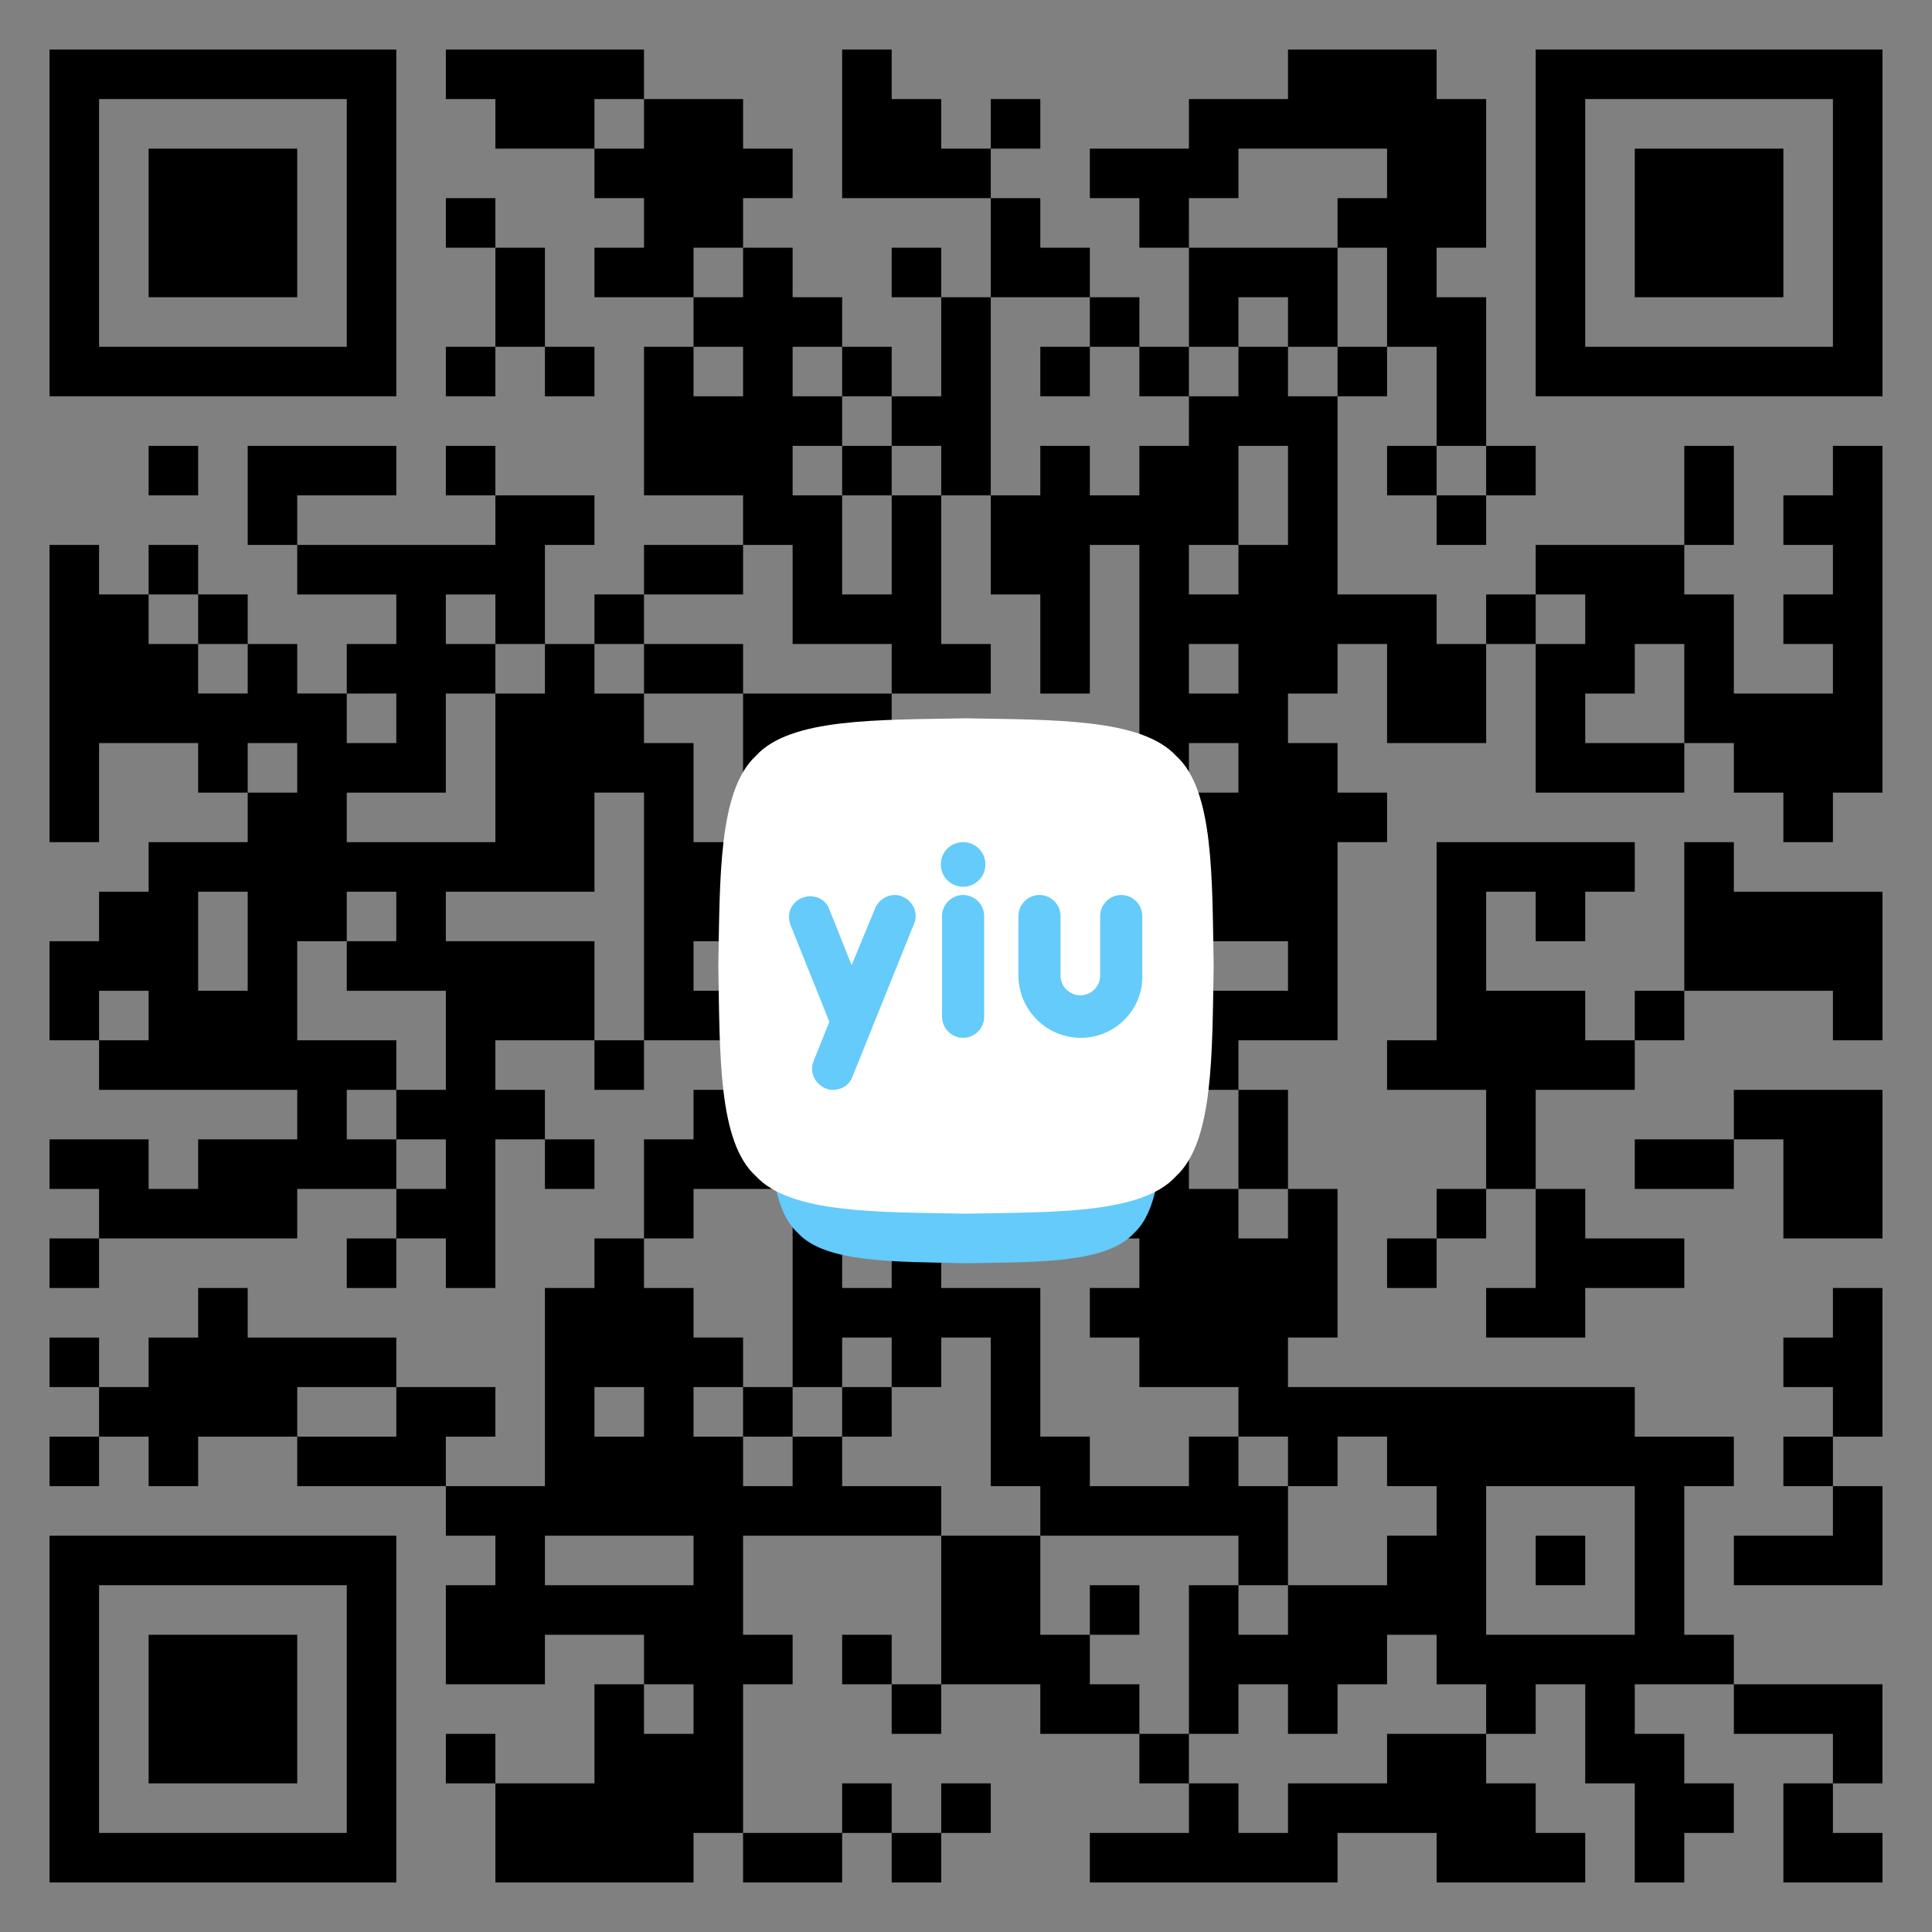 <?xml version="1.0" encoding="utf-8"?>
<!-- Generator: Adobe Illustrator 24.0.0, SVG Export Plug-In . SVG Version: 6.00 Build 0)  -->
<svg version="1.1" xmlns="http://www.w3.org/2000/svg" xmlns:xlink="http://www.w3.org/1999/xlink" x="0px" y="0px"
	 viewBox="0 0 468 468" style="enable-background:new 0 0 468 468;" xml:space="preserve">
<rect x="0" y="0" width="468" height="468" fill="#808080" stroke="none"/>
<style type="text/css">
	.st0{fill:#64CBFA;}
	.st1{fill:#FFFFFF;}
	#iconShadow_1_{
		filter:blur(8px);
		mix-blend-mode: multiply;
	}
	#qrCode_1_{
		fill:hsl(210deg 30% 16%);
		mix-blend-mode: multiply;
	}
</style>
<g id="qrCode_1_">
	<path id="qrCode" d="M144,24v12c-5.9,0-18,0-24,0V24h-12V12c15,0,33,0,48,0v12H144z M456,12c0,27.5,0,56.5,0,84
		c-27.5,0-56.5,0-84,0c0-27.5,0-56.5,0-84C395.4,12,456,12,456,12z M444,24c-19.2,0-40.8,0-60,0c0,19.2,0,40.8,0,60
		c19.2,0,40.8,0,60,0C444,69,444,24,444,24z M252,24h-12v12h12V24z M228,36V24h-12V12h-12c0,10.7,0,25.3,0,36c10.7,0,25.3,0,36,0V36
		H228z M300,48V36c10.7,0,25.3,0,36,0v12h-12v12h12c0,6,0,18.1,0,24h12c0,6,0,18.1,0,24h12c0-10.7,0-25.3,0-36h-12V60h12
		c0-10.7,0-25.3,0-36h-12V12c-10.7,0-25.3,0-36,0v12c-6,0-18.1,0-24,0v12c-6,0-18.1,0-24,0v12h12v12h12V48H300z M396,36
		c0,10.7,0,25.3,0,36c10.7,0,25.3,0,36,0c0-10.7,0-25.3,0-36C426,36,396,36,396,36z M108,48v12h12V48H108z M180,60V48h12V36h-12V24
		c-6,0-18.1,0-24,0v12h-12v12h12v12h-12v12c6,0,18.1,0,24,0V60H180z M72,72c0-10.7,0-25.3,0-36c-10.7,0-25.3,0-36,0
		c0,10.7,0,25.3,0,36C42,72,72,72,72,72z M216,60v12h12V60H216z M264,72V60h-12V48h-12c0,6,0,18.1,0,24C246,72,258.1,72,264,72z
		 M132,72V60h-12c0,6,0,18.1,0,24h12V72z M276,84V72h-12v12H276z M300,72h12v12h12c0-6,0-18.1,0-24c-10.7,0-25.3,0-36,0
		c0,6,0,18.1,0,24h12V72z M12,96c0-27.5,0-56.5,0-84c27.5,0,56.5,0,84,0c0,27.5,0,56.5,0,84c-19.2,0-40.8,0-60,0
		C30.1,96,18,96,12,96z M24,84c19.2,0,40.8,0,60,0c0-19.2,0-40.8,0-60c-19.2,0-40.8,0-60,0C24,39,24,84,24,84z M120,84h-12v12h12V84
		z M144,96V84h-12v12H144z M216,96V84h-12v12H216z M252,96h12V84h-12V96z M288,96V84h-12v12H288z M324,96h12V84h-12V96z M228,108v12
		h12c0-15,0-33,0-48h-12c0,6,0,18.1,0,24h-12v12H228z M36,120h12v-12H36V120z M84,120h12v-12c-10.7,0-25.3,0-36,0c0,6,0,18.1,0,24
		h12v-12H84z M108,108v12h12v-12H108z M204,108v12h12v-12H204z M336,108v12h12v-12H336z M372,120v-12h-12v12H372z M444,120h-12v12
		h12v12h-12v12h12v12c-6,0-18.1,0-24,0c0-6,0-18.1,0-24h-12v-12c-10.7,0-25.3,0-36,0v12h12v12h-12c0,10.7,0,25.3,0,36
		c10.7,0,25.3,0,36,0v-12c-6,0-18.1,0-24,0v-12h12v-12h12c0,6,0,18.1,0,24h12v12h12v12h12v-12h12c0-27.5,0-56.5,0-84h-12V120z
		 M348,132h12v-12h-12V132z M420,120v-12h-12c0,6,0,18.1,0,24h12V120z M48,132H36v12h12V132z M180,144v-12c-6,0-18.1,0-24,0v12
		C162,144,174.1,144,180,144z M192,144v12c6,0,18.1,0,24,0v12c6,0,18.1,0,24,0v-12h-12c0-10.7,0-25.3,0-36h-12c0,6,0,18.1,0,24h-12
		c0-6,0-18.1,0-24h-12v-12h12V96h-12V84h12V72h-12V60h-12v12h-12v12h12v12h-12V84h-12c0,10.7,0,25.3,0,36c6,0,18.1,0,24,0v12h12V144
		z M60,156v-12H48v12H60z M156,144h-12v12h12V144z M348,156h12c0,5.9,0,18,0,24c-5.9,0-18,0-24,0c0-5.9,0-18,0-24h-12v12h-12v12h12
		v12h12v12h-12c0,15,0,33,0,48c-5.9,0-18,0-24,0v12c-10.7,0-25.3,0-36,0v-12c-5.9,0-18,0-24,0c0-5.9,0-18,0-24h-12
		c0,10.7,0,25.3,0,36c-5.9,0-18,0-24,0v-12h-12v12h12c0,5.9,0,18,0,24h12v-12h12v-12h12v12h12v12h12v-12c5.9,0,18,0,24,0v12h12v12
		h12v-12h12c0,10.7,0,25.3,0,36h-12v12c27.5,0,56.5,0,84,0v12c5.9,0,18,0,24,0v12h-12c0,10.7,0,25.3,0,36h12v12c-5.9,0-18,0-24,0v12
		h12v12h12v12h-12v12h-12c0-5.9,0-18,0-24h-12c0-5.9,0-18,0-24h-12v12h-12v-12h-12v-12h-12v12h-12v12h-12v-12h-12v12h-12
		c0-10.7,0-25.3,0-36h12v12h12v-12c5.9,0,18,0,24,0v-12h12v-12h-12v-12h-12v12h-12v-12h-12v-12c-5.9,0-18,0-24,0v-12h-12v-12h12v-12
		c-15,0-33,0-48,0v12c5.9,0,18,0,24,0c0,10.7,0,25.3,0,36h12v12c5.9,0,18,0,24,0v-12h12v12h12c0,5.9,0,18,0,24h-12v-12
		c-15,0-33,0-48,0v-12h-12c0-10.7,0-25.3,0-36h-12v12h-12v-12h-12v12h-12c0-15,0-33,0-48c-5.9,0-18,0-24,0v12h-12c0-5.9,0-18,0-24
		h12v-12h12v-12c-5.9,0-18,0-24,0c0-19.2,0-40.8,0-60h-12c0,5.9,0,18,0,24c-10.7,0-25.3,0-36,0v12c10.7,0,25.3,0,36,0
		c0,5.9,0,18,0,24c-5.9,0-18,0-24,0v12h12v12h-12c0,10.7,0,25.3,0,36h-12v-12H96v-12h12v-12H96v-12h12c0-5.9,0-18,0-24
		c-5.9,0-18,0-24,0v-12h12v-12H84v12H72c0,5.9,0,18,0,24c5.9,0,18,0,24,0v12H84v12h12v12c-5.9,0-18,0-24,0v12c-15,0-33,0-48,0v-12
		H12v-12c5.9,0,18,0,24,0v12h12v-12c5.9,0,18,0,24,0v-12c-15,0-33,0-48,0v-12h12v-12H24v12H12c0-5.9,0-18,0-24h12v-12h12v-12
		c5.9,0,18,0,24,0v-12h12v-12H60v12H48v-12c-5.9,0-18,0-24,0c0,5.9,0,18,0,24H12c0-23.4,0-48.6,0-72h12v12h12v12h12v12h12v-12h12v12
		h12v12h12v-12H84v-12h12v-12c-5.9,0-18,0-24,0v-12c15,0,33,0,48,0v-12c5.9,0,18,0,24,0v12h-12c0,5.9,0,18,0,24h-12v-12h-12v12h12
		v12h-12c0,5.9,0,18,0,24c-5.9,0-18,0-24,0v12c10.7,0,25.3,0,36,0c0-10.7,0-25.3,0-36h12v-12h12v12h12v12h12c0,5.9,0,18,0,24h12
		c0-10.7,0-25.3,0-36c10.7,0,25.3,0,36,0v12h12v12c-10.7,0-25.3,0-36,0v12h12v12c5.9,0,18,0,24,0c0-5.9,0-18,0-24h12v-12h12v12h12
		v-12h12c0-15,0-33,0-48h-12c0,10.7,0,25.3,0,36h-12c0-5.9,0-18,0-24h-12c0-5.9,0-18,0-24h12v-12h12v12h12v-12h12V96h12V84h12v12h12
		c0,15,0,33,0,48c5.9,0,18,0,24,0V156z M60,216H48c0,5.9,0,18,0,24h12C60,234.1,60,222,60,216z M396,360c-10.7,0-25.3,0-36,0
		c0,10.7,0,25.3,0,36c10.7,0,25.3,0,36,0c0-5.9,0-18,0-24V360z M204,300v12h12v-12H204z M216,228c-5.9,0-18,0-24,0v-12h-12v12h-12
		v12c15,0,33,0,48,0V228z M288,144h12v-12h12c0-5.9,0-18,0-24h-12c0,5.9,0,18,0,24h-12V144z M252,204v12h12v-12H252z M312,228
		c-5.9,0-18,0-24,0v-12h-12v12h-12v12h12v12h12v-12c5.9,0,18,0,24,0V228z M300,180h-12v12h12V180z M300,168v-12h-12v12H300z
		 M360,144v12h12v-12H360z M168,156h-12v12c6,0,18.1,0,24,0v-12H168z M420,216v-12h-12c0,10.7,0,25.3,0,36c10.7,0,25.3,0,36,0v12h12
		c0-10.7,0-25.3,0-36C450,216,420,216,420,216z M384,240c-6,0-18.1,0-24,0c0-6,0-18.1,0-24h12v12h12v-12h12v-12c-15,0-33,0-48,0
		c0,15,0,33,0,48h-12v12c6,0,18.1,0,24,0c0,6,0,18.1,0,24h12c0-6,0-18.1,0-24c6,0,18.1,0,24,0v-12h-12V240z M396,252h12v-12h-12V252
		z M144,264h12v-12h-12V264z M432,264h-12v12h12c0,6,0,18.1,0,24c6,0,18.1,0,24,0c0-10.7,0-25.3,0-36C450,264,437.9,264,432,264z
		 M144,288v-12h-12v12H144z M300,288h12c0-6,0-18.1,0-24h-12C300,270,300,282.1,300,288z M396,276v12c6,0,18.1,0,24,0v-12
		C414,276,401.9,276,396,276z M348,300h12v-12h-12V300z M12,312h12v-12H12V312z M84,312h12v-12H84V312z M336,312h12v-12h-12V312z
		 M372,312h-12v12c6,0,18.1,0,24,0v-12c6,0,18.1,0,24,0v-12c-6,0-18.1,0-24,0v-12h-12C372,294,372,306.1,372,312z M444,324h-12v12
		h12v12h12c0-10.7,0-25.3,0-36h-12V324z M12,324v12h12v-12H12z M84,336h12v-12c-10.7,0-25.3,0-36,0v-12H48v12H36v12H24v12h12v12h12
		v-12c6,0,18.1,0,24,0v-12H84z M120,348v-12c-6,0-18.1,0-24,0v12c-6,0-18.1,0-24,0v12c10.7,0,25.3,0,36,0v-12H120z M180,348h12v-12
		h-12V348z M216,348v-12h-12v12H216z M12,360h12v-12H12V360z M432,360h12v-12h-12V360z M228,360v12c-15,0-33,0-48,0c0,5.9,0,18,0,24
		h12v12h-12c0,10.7,0,25.3,0,36h-12v12c-15,0-33,0-48,0c0-5.9,0-18,0-24c5.9,0,18,0,24,0c0-5.9,0-18,0-24h12v12h12v-12h-12v-12
		c-5.9,0-18,0-24,0v12c-5.9,0-18,0-24,0c0-5.9,0-18,0-24h12v-12h-12v-12c5.9,0,18,0,24,0c0-15,0-33,0-48h12v-12h12v12h12v12h12v12
		h-12v12h12v12h12v-12h12v12h12H228z M144,348h12v-12h-12V348z M168,372c-10.7,0-25.3,0-36,0v12c10.7,0,25.3,0,36,0V372z M96,372
		c0,27.5,0,56.5,0,84c-27.5,0-56.5,0-84,0c0-27.5,0-56.5,0-84C31.2,372,90,372,96,372z M84,384c-19.2,0-40.8,0-60,0
		c0,19.2,0,40.8,0,60c19.2,0,40.8,0,60,0C84,429,84,384,84,384z M372,384h12v-12h-12V384z M432,372h-12v12c10.7,0,25.3,0,36,0
		c0-6,0-18.1,0-24h-12v12H432z M276,384h-12v12h12V384z M36,396c0,10.7,0,25.3,0,36c10.7,0,25.3,0,36,0c0-10.7,0-25.3,0-36
		C66,396,36,396,36,396z M204,396v12h12v-12H204z M216,420h12v-12h-12V420z M264,408v-12h-12c0-6,0-18.1,0-24c-6,0-18.1,0-24,0
		c0,10.7,0,25.3,0,36c6,0,18.1,0,24,0v12c6,0,18.1,0,24,0v-12H264z M432,420h12v12h12c0-6,0-18.1,0-24c-10.7,0-25.3,0-36,0v12H432z
		 M108,420v12h12v-12H108z M276,420v12h12v-12H276z M336,420v12c-6,0-18.1,0-24,0v12h-12v-12h-12v12c-6,0-18.1,0-24,0v12
		c19.2,0,40.8,0,60,0v-12c6,0,18.1,0,24,0v12c10.7,0,25.3,0,36,0v-12h-12v-12h-12v-12C354,420,341.9,420,336,420z M216,432h-12v12
		h12V432z M240,432h-12v12h12V432z M432,444v12c6,0,18.1,0,24,0v-12h-12v-12h-12V444z M192,456h12v-12c-6,0-18.1,0-24,0v12H192z
		 M228,456v-12h-12v12H228z"/>
</g>
<g id="iconShadow_1_">
	<path id="iconShadow" class="st0" d="M274.7,298.7C274.7,298.7,274.7,298.7,274.7,298.7c-6.7,7.4-23.7,7-40.7,7.3
		c-17-0.4-34,0-40.7-7.3c0,0,0,0,0,0c-7.4-6.7-7-23.7-7.3-40.7c0.4-17,0-34,7.3-40.7c0,0,0,0,0,0c6.7-7.4,23.7-7,40.7-7.3
		c17,0.4,34,0,40.7,7.3c0,0,0,0,0,0c7.4,6.7,7,23.7,7.3,40.7C281.6,275,282,292,274.7,298.7z"/>
</g>
<g id="iconBoard_1_">
	<path id="iconBoard" class="st1" d="M284.9,284.9C284.9,284.9,284.9,284.9,284.9,284.9c-8.3,9.2-29.6,8.7-50.9,9.1
		c-21.3-0.4-42.5,0-50.9-9.1c0,0,0,0,0,0c-9.2-8.3-8.7-29.6-9.1-50.9c0.4-21.3,0-42.5,9.1-50.9c0,0,0,0,0,0
		c8.3-9.2,29.6-8.7,50.9-9.1c21.3,0.4,42.5,0,50.9,9.1c0,0,0,0,0,0c9.2,8.3,8.7,29.6,9.1,50.9C293.6,255.3,294,276.5,284.9,284.9z"
		/>
</g>
<g id="yiu_1_">
	<path id="yiu" class="st0" d="M201.8,264c-0.7,0-1.3-0.1-1.9-0.4c-2.6-1.1-3.9-4.1-2.8-6.6l3.8-9.5l-9.4-23.4
		c-0.5-1.3-0.5-2.7,0-3.9c0.5-1.2,1.5-2.2,2.8-2.7c0.6-0.2,1.2-0.4,1.9-0.4c2.1,0,4,1.2,4.7,3.2l5.4,13.5L212,220
		c0.8-1.9,2.7-3.2,4.7-3.2c0.7,0,1.3,0.1,1.9,0.4c1.3,0.5,2.2,1.5,2.8,2.7c0.5,1.2,0.6,2.7,0,3.9l-14.9,37
		C205.8,262.8,203.9,264,201.8,264z M233.3,251.4c-2.8,0-5.1-2.3-5.1-5.1v-24.4c0-2.8,2.3-5.1,5.1-5.1c2.8,0,5.1,2.3,5.1,5.1v24.4
		C238.4,249.1,236.1,251.4,233.3,251.4z M261.8,251.4c-8.3,0-15.1-6.8-15.1-15.1v-14.4c0-2.8,2.3-5.1,5.1-5.1c2.8,0,5.1,2.3,5.1,5.1
		v14.4c0,2.7,2.2,4.8,4.8,4.8c2.7,0,4.8-2.2,4.8-4.8v-14.4c0-2.8,2.3-5.1,5.1-5.1s5.1,2.3,5.1,5.1v14.4
		C276.9,244.6,270.1,251.4,261.8,251.4z M233.3,204c3,0,5.4,2.4,5.4,5.4s-2.4,5.4-5.4,5.4c-3,0-5.4-2.4-5.4-5.4S230.3,204,233.3,204
		z"/>
</g>
</svg>

